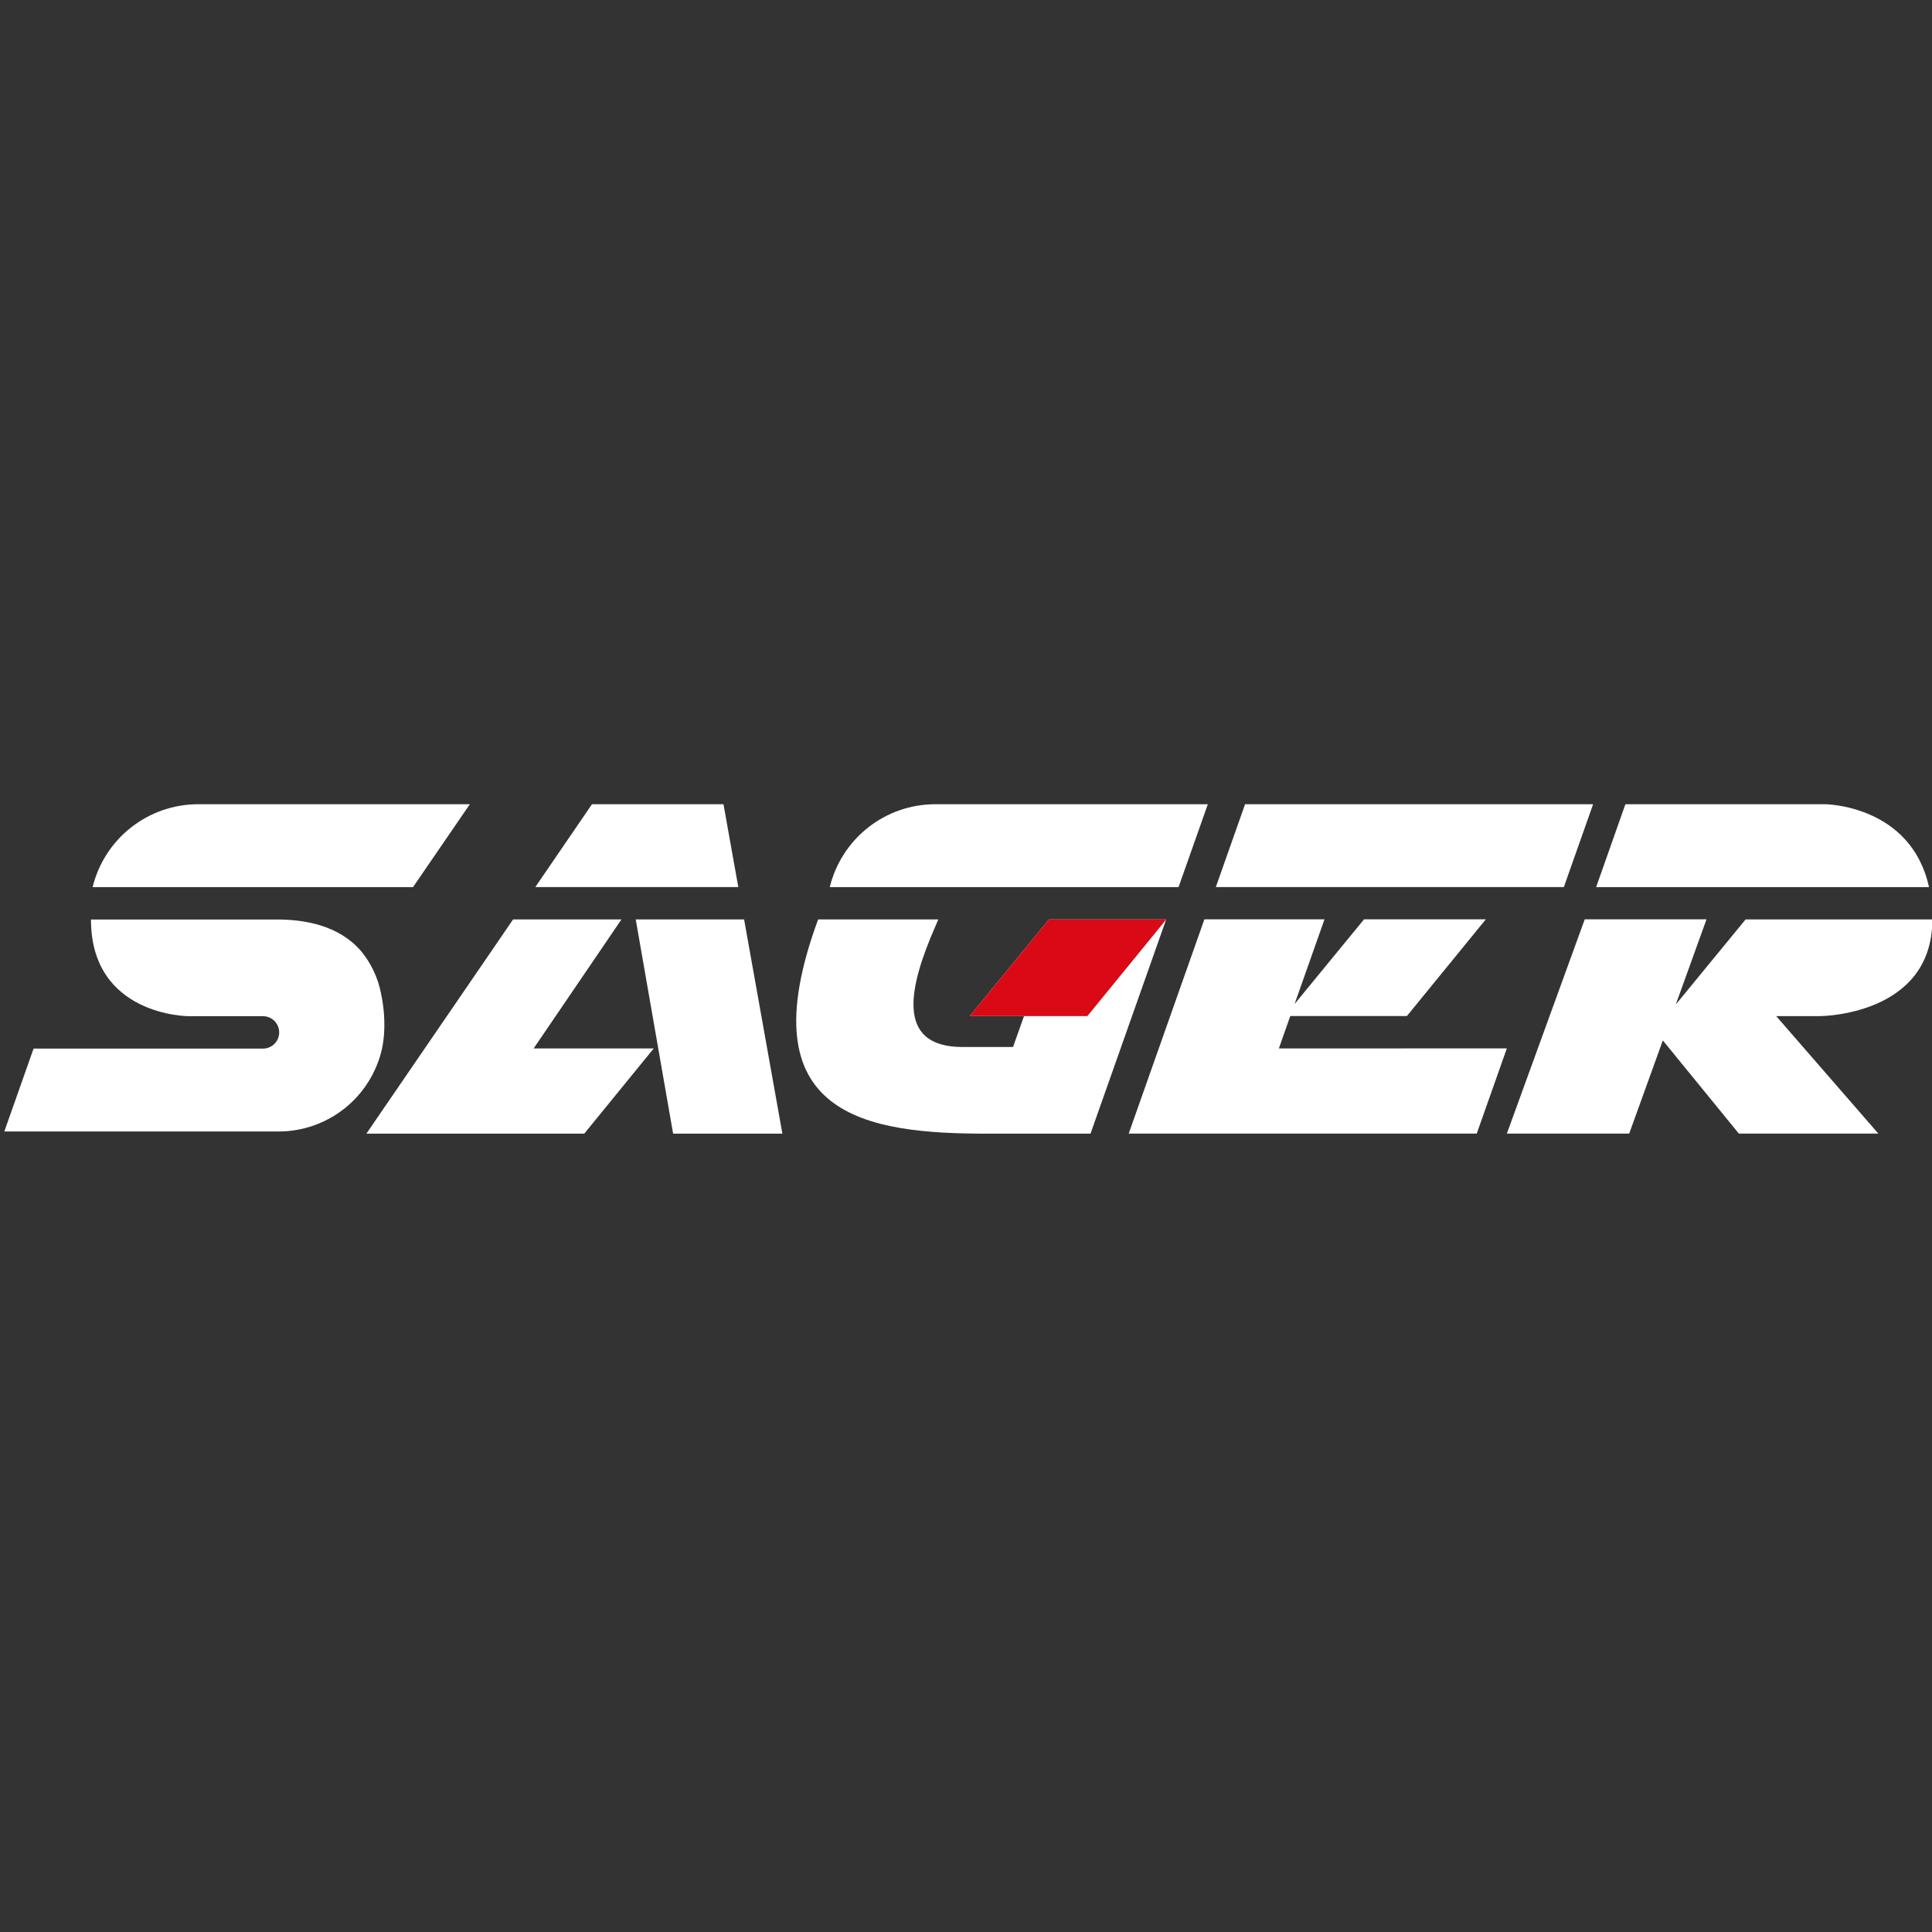 <?xml version="1.0" encoding="UTF-8" standalone="no" ?>
<!DOCTYPE svg PUBLIC "-//W3C//DTD SVG 1.1//EN" "http://www.w3.org/Graphics/SVG/1.1/DTD/svg11.dtd">
<svg xmlns="http://www.w3.org/2000/svg" xmlns:xlink="http://www.w3.org/1999/xlink" version="1.1" width="1080" height="1080" viewBox="0 0 1080 1080" xml:space="preserve">
<rect x="0" y="0" width="1080" height="1080" fill="#333333" stroke="none"/>
<desc>Created with Fabric.js 5.2.4</desc>
<defs>
</defs>
<g transform="matrix(1 0 0 1 540 540)" id="1ba98cd5-1d63-489e-80e9-0bead4a21766"  >
<rect style="stroke: none; stroke-width: 1; stroke-dasharray: none; stroke-linecap: butt; stroke-dashoffset: 0; stroke-linejoin: miter; stroke-miterlimit: 4; fill: rgb(255,255,255); fill-rule: nonzero; opacity: 1; visibility: hidden;" vector-effect="non-scaling-stroke"  x="-540" y="-540" rx="0" ry="0" width="1080" height="1080" />
</g>
<g transform="matrix(1 0 0 1 540 540)" id="2d5eb3d7-50bb-4298-b85c-25316ffb61e2"  >
</g>
<g transform="matrix(7.3 0 0 7.3 540 540)"  >
<g style=""   >
		<g transform="matrix(1 0 0 1 -52.44 -9.21)"  >
<path style="stroke: none; stroke-width: 1; stroke-dasharray: none; stroke-linecap: butt; stroke-dashoffset: 0; stroke-linejoin: miter; stroke-miterlimit: 4; fill: rgb(255,255,255); fill-rule: nonzero; opacity: 1;" vector-effect="non-scaling-stroke"  transform=" translate(-21.56, -3.79)" d="M 36.007 0.612 L 15.163 0.612 C 13.308 0.621 11.508 1.25 10.051 2.4 C 8.594 3.55 7.562 5.154 7.12 6.958 L 31.656 6.958 L 36.007 0.612 Z" stroke-linecap="round" />
</g>
		<g transform="matrix(1 0 0 1 4.04 -9.21)"  >
<path style="stroke: none; stroke-width: 1; stroke-dasharray: none; stroke-linecap: butt; stroke-dashoffset: 0; stroke-linejoin: miter; stroke-miterlimit: 4; fill: rgb(255,255,255); fill-rule: nonzero; opacity: 1;" vector-effect="non-scaling-stroke"  transform=" translate(-78.04, -3.79)" d="M 92.518 0.612 L 71.611 0.612 C 69.755 0.621 67.956 1.25 66.498 2.4 C 65.041 3.55 64.009 5.154 63.567 6.958 L 90.277 6.958 L 92.518 0.612 Z" stroke-linecap="round" />
</g>
		<g transform="matrix(1 0 0 1 33.58 -9.22)"  >
<path style="stroke: none; stroke-width: 1; stroke-dasharray: none; stroke-linecap: butt; stroke-dashoffset: 0; stroke-linejoin: miter; stroke-miterlimit: 4; fill: rgb(255,255,255); fill-rule: nonzero; opacity: 1;" vector-effect="non-scaling-stroke"  transform=" translate(-107.58, -3.78)" d="M 122.021 0.612 L 95.37 0.612 L 93.13 6.957 L 119.781 6.957 L 122.021 0.612 Z" stroke-linecap="round" />
</g>
		<g transform="matrix(1 0 0 1 -59.09 4.56)"  >
<path style="stroke: none; stroke-width: 1; stroke-dasharray: none; stroke-linecap: butt; stroke-dashoffset: 0; stroke-linejoin: miter; stroke-miterlimit: 4; fill: rgb(255,255,255); fill-rule: nonzero; opacity: 1;" vector-effect="non-scaling-stroke"  transform=" translate(-14.91, -17.56)" d="M 29.439 18.162 C 29.492 17.275 29.44 16.386 29.284 15.511 C 29.257 15.353 29.226 15.198 29.192 15.046 C 28.96 13.882 28.445 12.794 27.692 11.876 C 27.491 11.64 27.272 11.421 27.037 11.219 C 26.555 10.809 26.016 10.472 25.438 10.218 C 24.877 9.973 24.292 9.788 23.692 9.669 C 23.117 9.554 22.535 9.483 21.95 9.457 C 21.716 9.445 21.483 9.44 21.248 9.44 L 6.993 9.44 C 6.993 16.834 14.466 16.844 14.466 16.844 L 20.166 16.844 C 20.329 16.844 20.49 16.876 20.641 16.938 C 20.791 17 20.928 17.092 21.043 17.207 C 21.158 17.322 21.249 17.459 21.312 17.61 C 21.374 17.76 21.406 17.922 21.406 18.084 C 21.406 18.247 21.374 18.409 21.312 18.559 C 21.249 18.71 21.158 18.847 21.043 18.962 C 20.928 19.077 20.791 19.168 20.641 19.231 C 20.49 19.293 20.329 19.325 20.166 19.325 L 2.598 19.325 L 0.358 25.672 L 21.364 25.672 C 23.208 25.671 24.997 25.042 26.436 23.889 C 27.875 22.735 28.879 21.126 29.282 19.325 C 29.361 18.942 29.413 18.553 29.439 18.162 Z" stroke-linecap="round" />
</g>
		<g transform="matrix(1 0 0 1 -34.91 4.64)"  >
<path style="stroke: none; stroke-width: 1; stroke-dasharray: none; stroke-linecap: butt; stroke-dashoffset: 0; stroke-linejoin: miter; stroke-miterlimit: 4; fill: rgb(255,255,255); fill-rule: nonzero; opacity: 1;" vector-effect="non-scaling-stroke"  transform=" translate(-39.09, -17.64)" d="M 47.617 9.432 L 39.319 9.432 L 28.084 25.839 L 44.766 25.839 L 50.088 19.313 L 40.892 19.313 L 47.617 9.432 Z" stroke-linecap="round" />
</g>
		<g transform="matrix(1 0 0 1 -25.21 -9.22)"  >
<path style="stroke: none; stroke-width: 1; stroke-dasharray: none; stroke-linecap: butt; stroke-dashoffset: 0; stroke-linejoin: miter; stroke-miterlimit: 4; fill: rgb(255,255,255); fill-rule: nonzero; opacity: 1;" vector-effect="non-scaling-stroke"  transform=" translate(-48.79, -3.78)" d="M 56.564 6.957 L 55.429 0.612 L 45.358 0.612 L 41.019 6.957 L 56.564 6.957 Z" stroke-linecap="round" />
</g>
		<g transform="matrix(1 0 0 1 1.16 4.64)"  >
<path style="stroke: none; stroke-width: 1; stroke-dasharray: none; stroke-linecap: butt; stroke-dashoffset: 0; stroke-linejoin: miter; stroke-miterlimit: 4; fill: rgb(255,255,255); fill-rule: nonzero; opacity: 1;" vector-effect="non-scaling-stroke"  transform=" translate(-75.16, -17.64)" d="M 80.357 9.432 L 74.284 16.838 L 78.442 16.838 L 77.601 19.203 L 73.741 19.203 C 68.484 19.203 69.686 14.463 71.656 9.958 C 71.811 9.612 71.877 9.432 71.877 9.432 L 62.678 9.432 C 57.092 24.592 66.488 25.839 75.647 25.839 L 83.534 25.839 L 89.329 9.432 L 80.357 9.432 Z" stroke-linecap="round" />
</g>
		<g transform="matrix(1 0 0 1 -19.68 4.64)"  >
<path style="stroke: none; stroke-width: 1; stroke-dasharray: none; stroke-linecap: butt; stroke-dashoffset: 0; stroke-linejoin: miter; stroke-miterlimit: 4; fill: rgb(255,255,255); fill-rule: nonzero; opacity: 1;" vector-effect="non-scaling-stroke"  transform=" translate(-54.32, -17.64)" d="M 48.709 9.432 L 51.573 25.839 L 59.94 25.839 L 57.008 9.432 L 48.709 9.432 Z" stroke-linecap="round" />
</g>
		<g transform="matrix(1 0 0 1 26.94 4.63)"  >
<path style="stroke: none; stroke-width: 1; stroke-dasharray: none; stroke-linecap: butt; stroke-dashoffset: 0; stroke-linejoin: miter; stroke-miterlimit: 4; fill: rgb(255,255,255); fill-rule: nonzero; opacity: 1;" vector-effect="non-scaling-stroke"  transform=" translate(-100.94, -17.63)" d="M 97.958 19.313 L 98.832 16.831 L 107.763 16.831 L 113.806 9.426 L 104.481 9.426 L 99.162 15.91 L 101.452 9.427 L 92.254 9.427 L 86.459 25.834 L 113.11 25.834 L 115.416 19.308 L 97.958 19.313 Z" stroke-linecap="round" />
</g>
		<g transform="matrix(1 0 0 1 7.81 0.13)"  >
<path style="stroke: none; stroke-width: 1; stroke-dasharray: none; stroke-linecap: butt; stroke-dashoffset: 0; stroke-linejoin: miter; stroke-miterlimit: 4; fill: rgb(217,9,21); fill-rule: nonzero; opacity: 1;" vector-effect="non-scaling-stroke"  transform=" translate(-81.81, -13.13)" d="M 74.285 16.836 L 80.359 9.43 L 89.337 9.43 L 83.294 16.836 L 74.285 16.836 Z" stroke-linecap="round" />
</g>
		<g transform="matrix(1 0 0 1 61 -9.21)"  >
<path style="stroke: none; stroke-width: 1; stroke-dasharray: none; stroke-linecap: butt; stroke-dashoffset: 0; stroke-linejoin: miter; stroke-miterlimit: 4; fill: rgb(255,255,255); fill-rule: nonzero; opacity: 1;" vector-effect="non-scaling-stroke"  transform=" translate(-135, -3.79)" d="M 139.803 0.612 L 124.494 0.612 L 122.254 6.958 L 147.743 6.958 C 146.364 0.671 139.803 0.612 139.803 0.612 Z" stroke-linecap="round" />
</g>
		<g transform="matrix(1 0 0 1 57.71 4.63)"  >
<path style="stroke: none; stroke-width: 1; stroke-dasharray: none; stroke-linecap: butt; stroke-dashoffset: 0; stroke-linejoin: miter; stroke-miterlimit: 4; fill: rgb(255,255,255); fill-rule: nonzero; opacity: 1;" vector-effect="non-scaling-stroke"  transform=" translate(-131.71, -17.63)" d="M 148 9.432 L 133.7 9.432 L 128.38 15.915 L 128.365 15.915 L 130.706 9.426 L 121.381 9.426 L 115.418 25.833 L 124.786 25.833 L 127.361 18.699 L 133.181 25.833 L 143.864 25.833 L 136.043 16.838 L 139.368 16.838 C 139.368 16.838 148 16.838 148 9.432 Z" stroke-linecap="round" />
</g>
</g>
</g>
</svg>